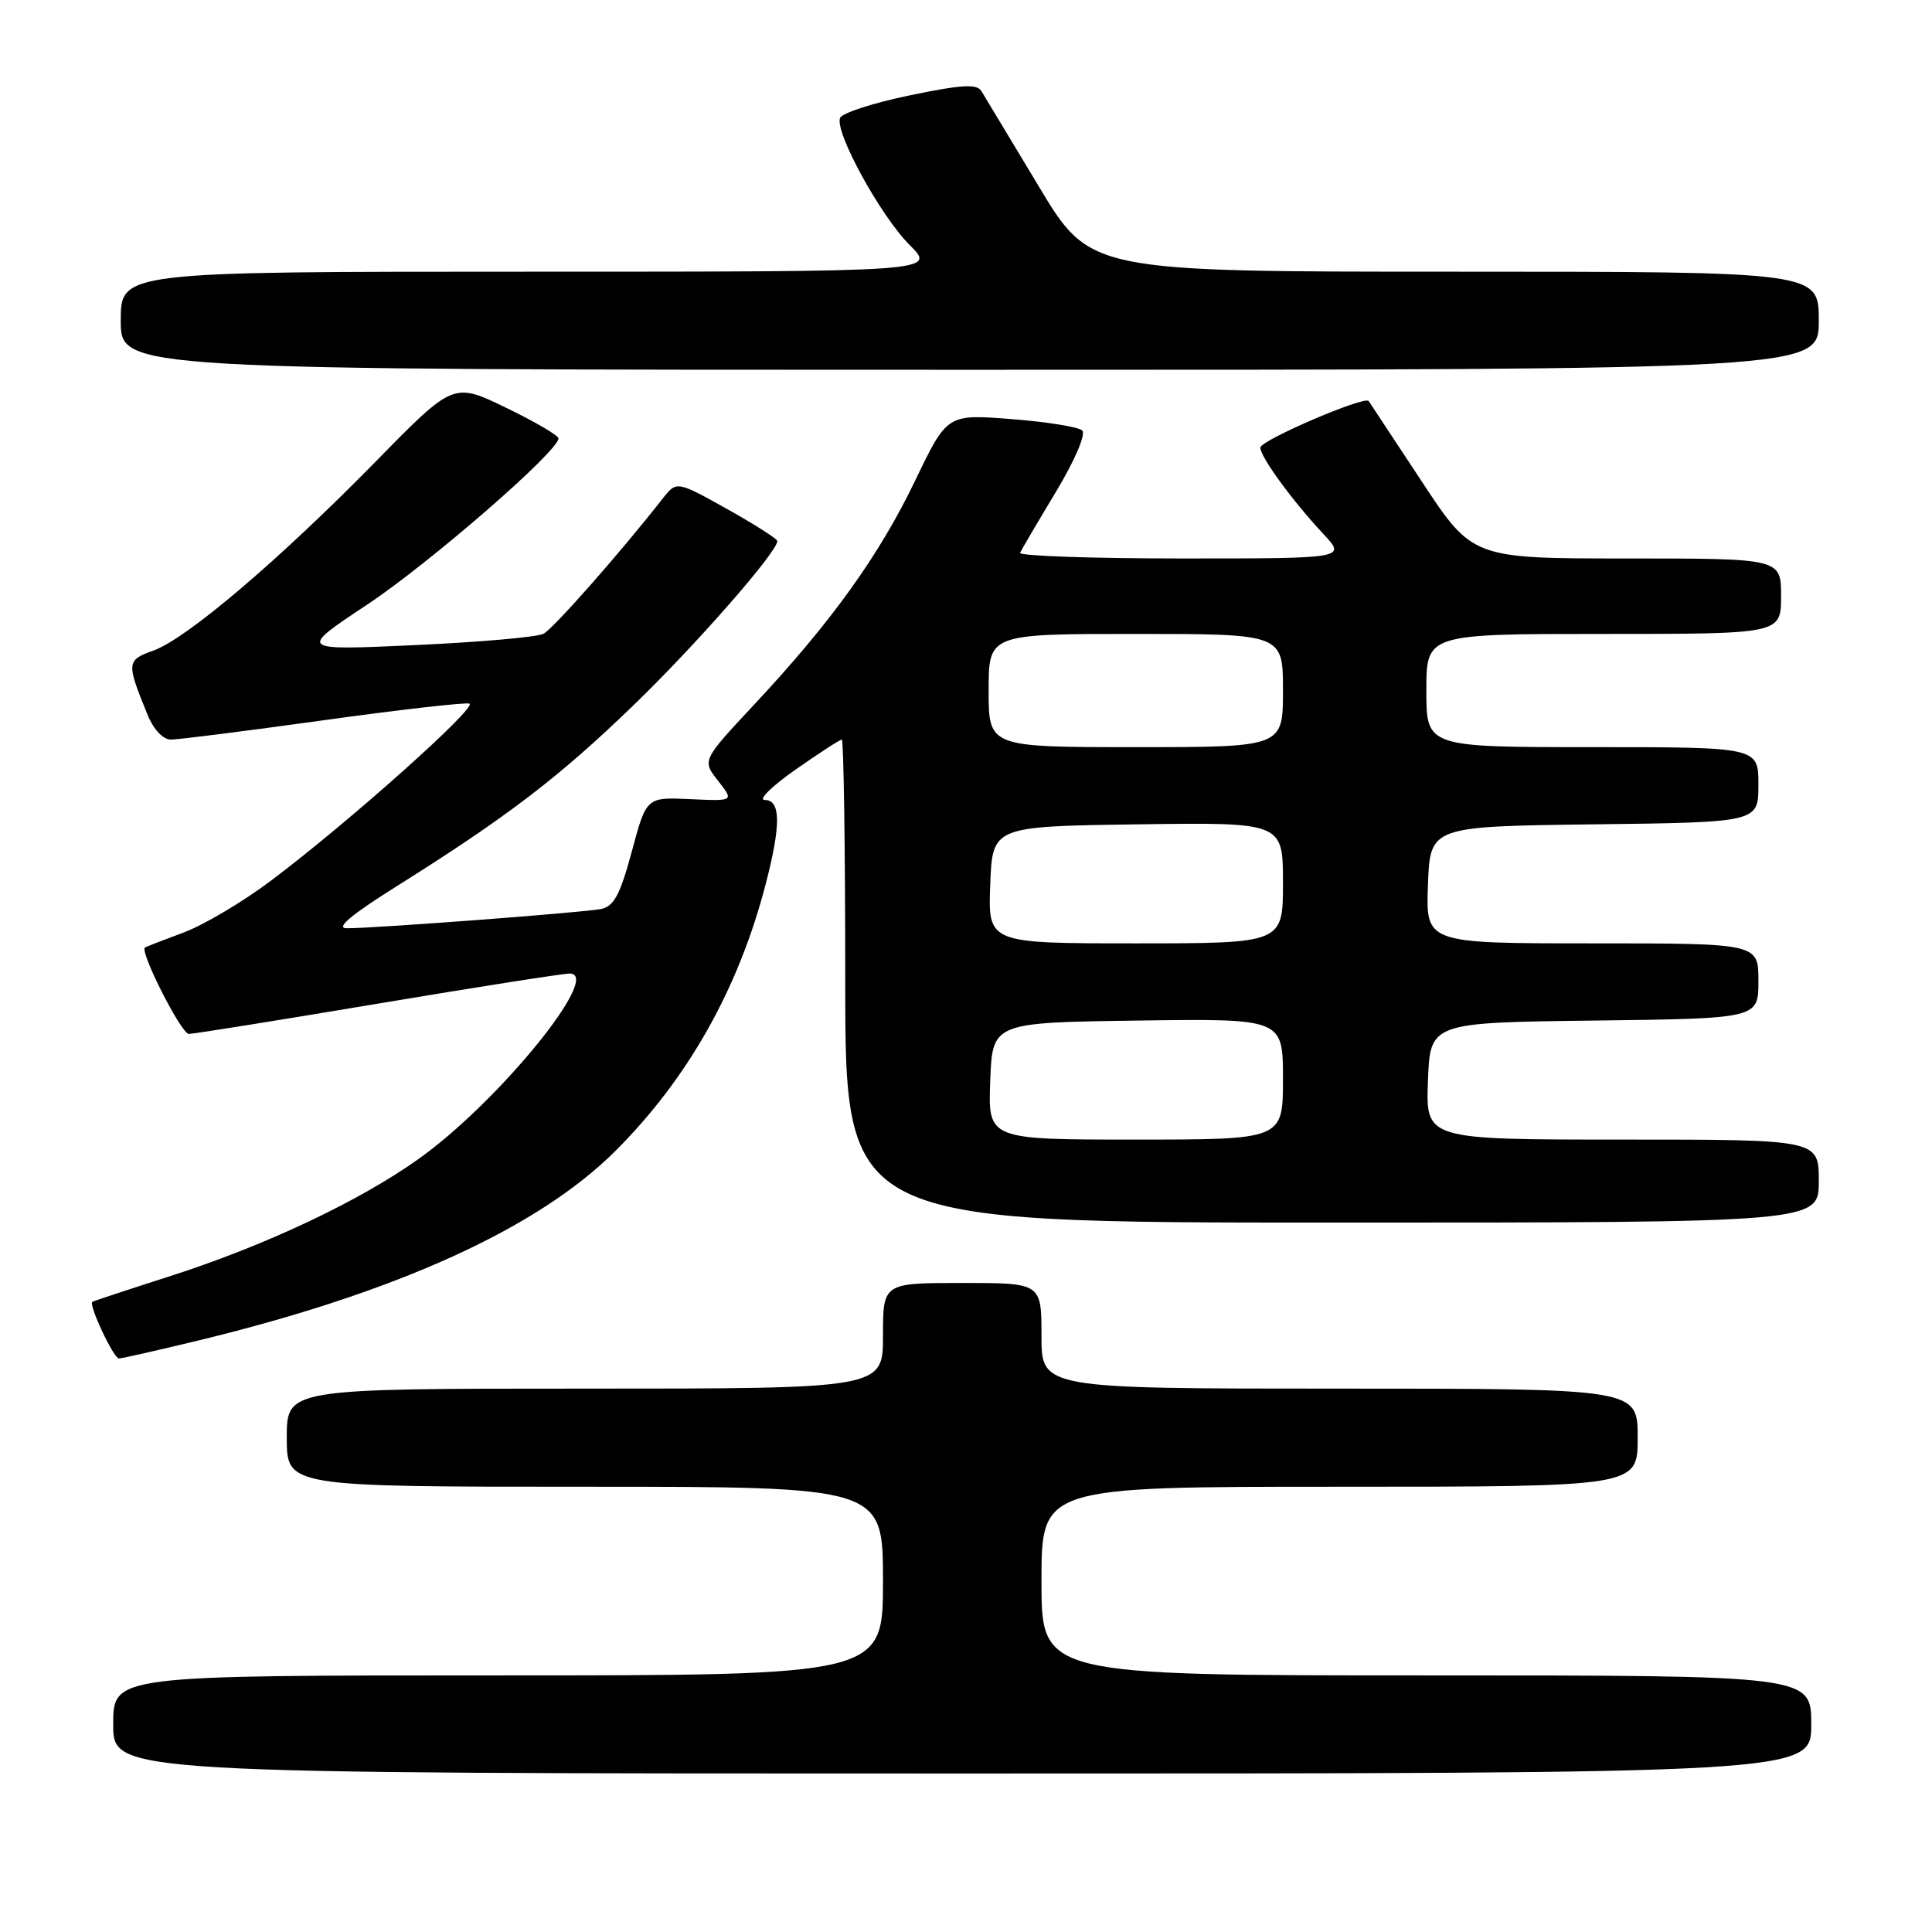 <?xml version="1.0" encoding="UTF-8" standalone="no"?>
<!DOCTYPE svg PUBLIC "-//W3C//DTD SVG 1.1//EN" "http://www.w3.org/Graphics/SVG/1.1/DTD/svg11.dtd" >
<svg xmlns="http://www.w3.org/2000/svg" xmlns:xlink="http://www.w3.org/1999/xlink" version="1.1" viewBox="0 0 256 256">
 <g >
 <path fill="currentColor"
d=" M 240.00 228.50 C 240.00 222.00 240.00 222.00 189.00 222.00 C 138.00 222.00 138.00 222.00 138.00 209.50 C 138.00 197.00 138.00 197.00 177.50 197.00 C 217.00 197.00 217.00 197.00 217.00 190.50 C 217.00 184.00 217.00 184.00 177.50 184.00 C 138.00 184.00 138.00 184.00 138.00 177.00 C 138.00 170.00 138.00 170.00 127.50 170.00 C 117.00 170.00 117.00 170.00 117.00 177.00 C 117.00 184.00 117.00 184.00 77.50 184.00 C 38.00 184.00 38.00 184.00 38.00 190.50 C 38.00 197.00 38.00 197.00 77.50 197.00 C 117.00 197.00 117.00 197.00 117.00 209.50 C 117.00 222.00 117.00 222.00 66.00 222.00 C 15.00 222.00 15.00 222.00 15.00 228.50 C 15.00 235.00 15.00 235.00 127.50 235.00 C 240.00 235.00 240.00 235.00 240.00 228.50 Z  M 26.50 177.57 C 52.66 171.21 71.29 162.73 81.53 152.52 C 91.17 142.90 97.87 131.00 101.47 117.10 C 103.50 109.28 103.46 106.00 101.33 106.00 C 100.42 106.00 102.24 104.20 105.38 102.00 C 108.52 99.80 111.29 98.00 111.54 98.00 C 111.79 98.00 112.00 112.40 112.00 130.00 C 112.00 162.00 112.00 162.00 176.50 162.00 C 241.00 162.00 241.00 162.00 241.00 156.50 C 241.00 151.00 241.00 151.00 214.96 151.00 C 188.92 151.00 188.92 151.00 189.21 143.25 C 189.50 135.50 189.50 135.50 211.25 135.23 C 233.00 134.96 233.00 134.96 233.00 129.98 C 233.00 125.00 233.00 125.00 210.96 125.00 C 188.92 125.00 188.92 125.00 189.21 117.25 C 189.50 109.50 189.50 109.50 211.25 109.23 C 233.00 108.96 233.00 108.96 233.00 103.98 C 233.00 99.00 233.00 99.00 211.00 99.00 C 189.00 99.00 189.00 99.00 189.00 91.50 C 189.00 84.00 189.00 84.00 212.50 84.00 C 236.00 84.00 236.00 84.00 236.00 79.00 C 236.00 74.00 236.00 74.00 215.55 74.00 C 195.11 74.00 195.11 74.00 188.36 63.75 C 184.65 58.11 181.50 53.34 181.36 53.14 C 180.85 52.40 167.00 58.35 167.00 59.31 C 167.00 60.54 171.27 66.39 175.35 70.75 C 178.39 74.00 178.39 74.00 156.61 74.00 C 144.63 74.00 134.98 73.66 135.17 73.25 C 135.35 72.84 137.48 69.21 139.90 65.20 C 142.44 60.97 143.91 57.53 143.40 57.04 C 142.90 56.57 138.68 55.89 134.00 55.53 C 125.50 54.87 125.50 54.87 121.26 63.69 C 116.48 73.62 110.21 82.36 99.99 93.30 C 93.02 100.76 93.02 100.76 95.15 103.46 C 97.27 106.16 97.27 106.16 91.46 105.89 C 85.65 105.62 85.65 105.62 83.72 112.82 C 82.17 118.56 81.35 120.10 79.64 120.45 C 77.36 120.91 49.73 123.00 45.95 123.00 C 44.40 123.00 46.48 121.25 52.58 117.42 C 67.20 108.24 74.01 103.04 83.86 93.53 C 92.12 85.56 103.00 73.15 103.00 71.69 C 103.00 71.41 100.00 69.49 96.33 67.44 C 89.65 63.71 89.65 63.71 87.78 66.10 C 82.12 73.32 73.33 83.29 72.01 83.98 C 71.18 84.42 63.53 85.09 55.00 85.48 C 39.50 86.19 39.50 86.19 48.63 80.13 C 56.94 74.61 74.00 59.79 74.00 58.09 C 74.00 57.70 70.87 55.87 67.04 54.02 C 60.08 50.65 60.08 50.65 49.79 61.15 C 36.98 74.21 24.78 84.59 20.36 86.19 C 16.74 87.49 16.72 87.78 19.57 94.75 C 20.36 96.68 21.61 98.00 22.65 98.00 C 23.62 98.00 32.68 96.85 42.79 95.45 C 52.90 94.04 61.64 93.05 62.20 93.23 C 63.37 93.62 46.24 108.92 35.99 116.63 C 32.25 119.46 27.00 122.57 24.34 123.56 C 21.68 124.55 19.37 125.44 19.21 125.55 C 18.47 126.06 24.02 137.00 25.02 137.00 C 25.64 137.00 36.88 135.20 50.00 133.00 C 63.12 130.80 74.59 129.00 75.49 129.00 C 79.91 129.00 66.06 146.01 55.49 153.55 C 47.57 159.20 35.00 165.12 22.31 169.17 C 16.92 170.90 12.38 172.40 12.24 172.50 C 11.71 172.89 15.05 180.00 15.76 180.00 C 16.17 180.00 21.00 178.90 26.50 177.57 Z  M 241.00 42.50 C 241.00 36.00 241.00 36.00 192.71 36.00 C 144.42 36.00 144.42 36.00 137.61 24.64 C 133.86 18.40 130.45 12.73 130.03 12.05 C 129.44 11.09 127.35 11.22 120.52 12.64 C 115.70 13.64 111.56 14.98 111.31 15.63 C 110.59 17.50 116.67 28.61 120.53 32.46 C 124.07 36.00 124.07 36.00 70.03 36.00 C 16.00 36.00 16.00 36.00 16.00 42.50 C 16.00 49.00 16.00 49.00 128.50 49.00 C 241.00 49.00 241.00 49.00 241.00 42.50 Z  M 131.21 143.25 C 131.50 135.50 131.50 135.50 150.75 135.23 C 170.00 134.96 170.00 134.96 170.00 142.98 C 170.00 151.00 170.00 151.00 150.46 151.00 C 130.92 151.00 130.92 151.00 131.21 143.25 Z  M 131.21 117.25 C 131.50 109.50 131.50 109.50 150.75 109.23 C 170.00 108.96 170.00 108.96 170.00 116.98 C 170.00 125.00 170.00 125.00 150.46 125.00 C 130.92 125.00 130.92 125.00 131.21 117.25 Z  M 131.00 91.50 C 131.00 84.00 131.00 84.00 150.50 84.00 C 170.00 84.00 170.00 84.00 170.00 91.50 C 170.00 99.00 170.00 99.00 150.50 99.00 C 131.00 99.00 131.00 99.00 131.00 91.50 Z "/>
</g>
</svg>
